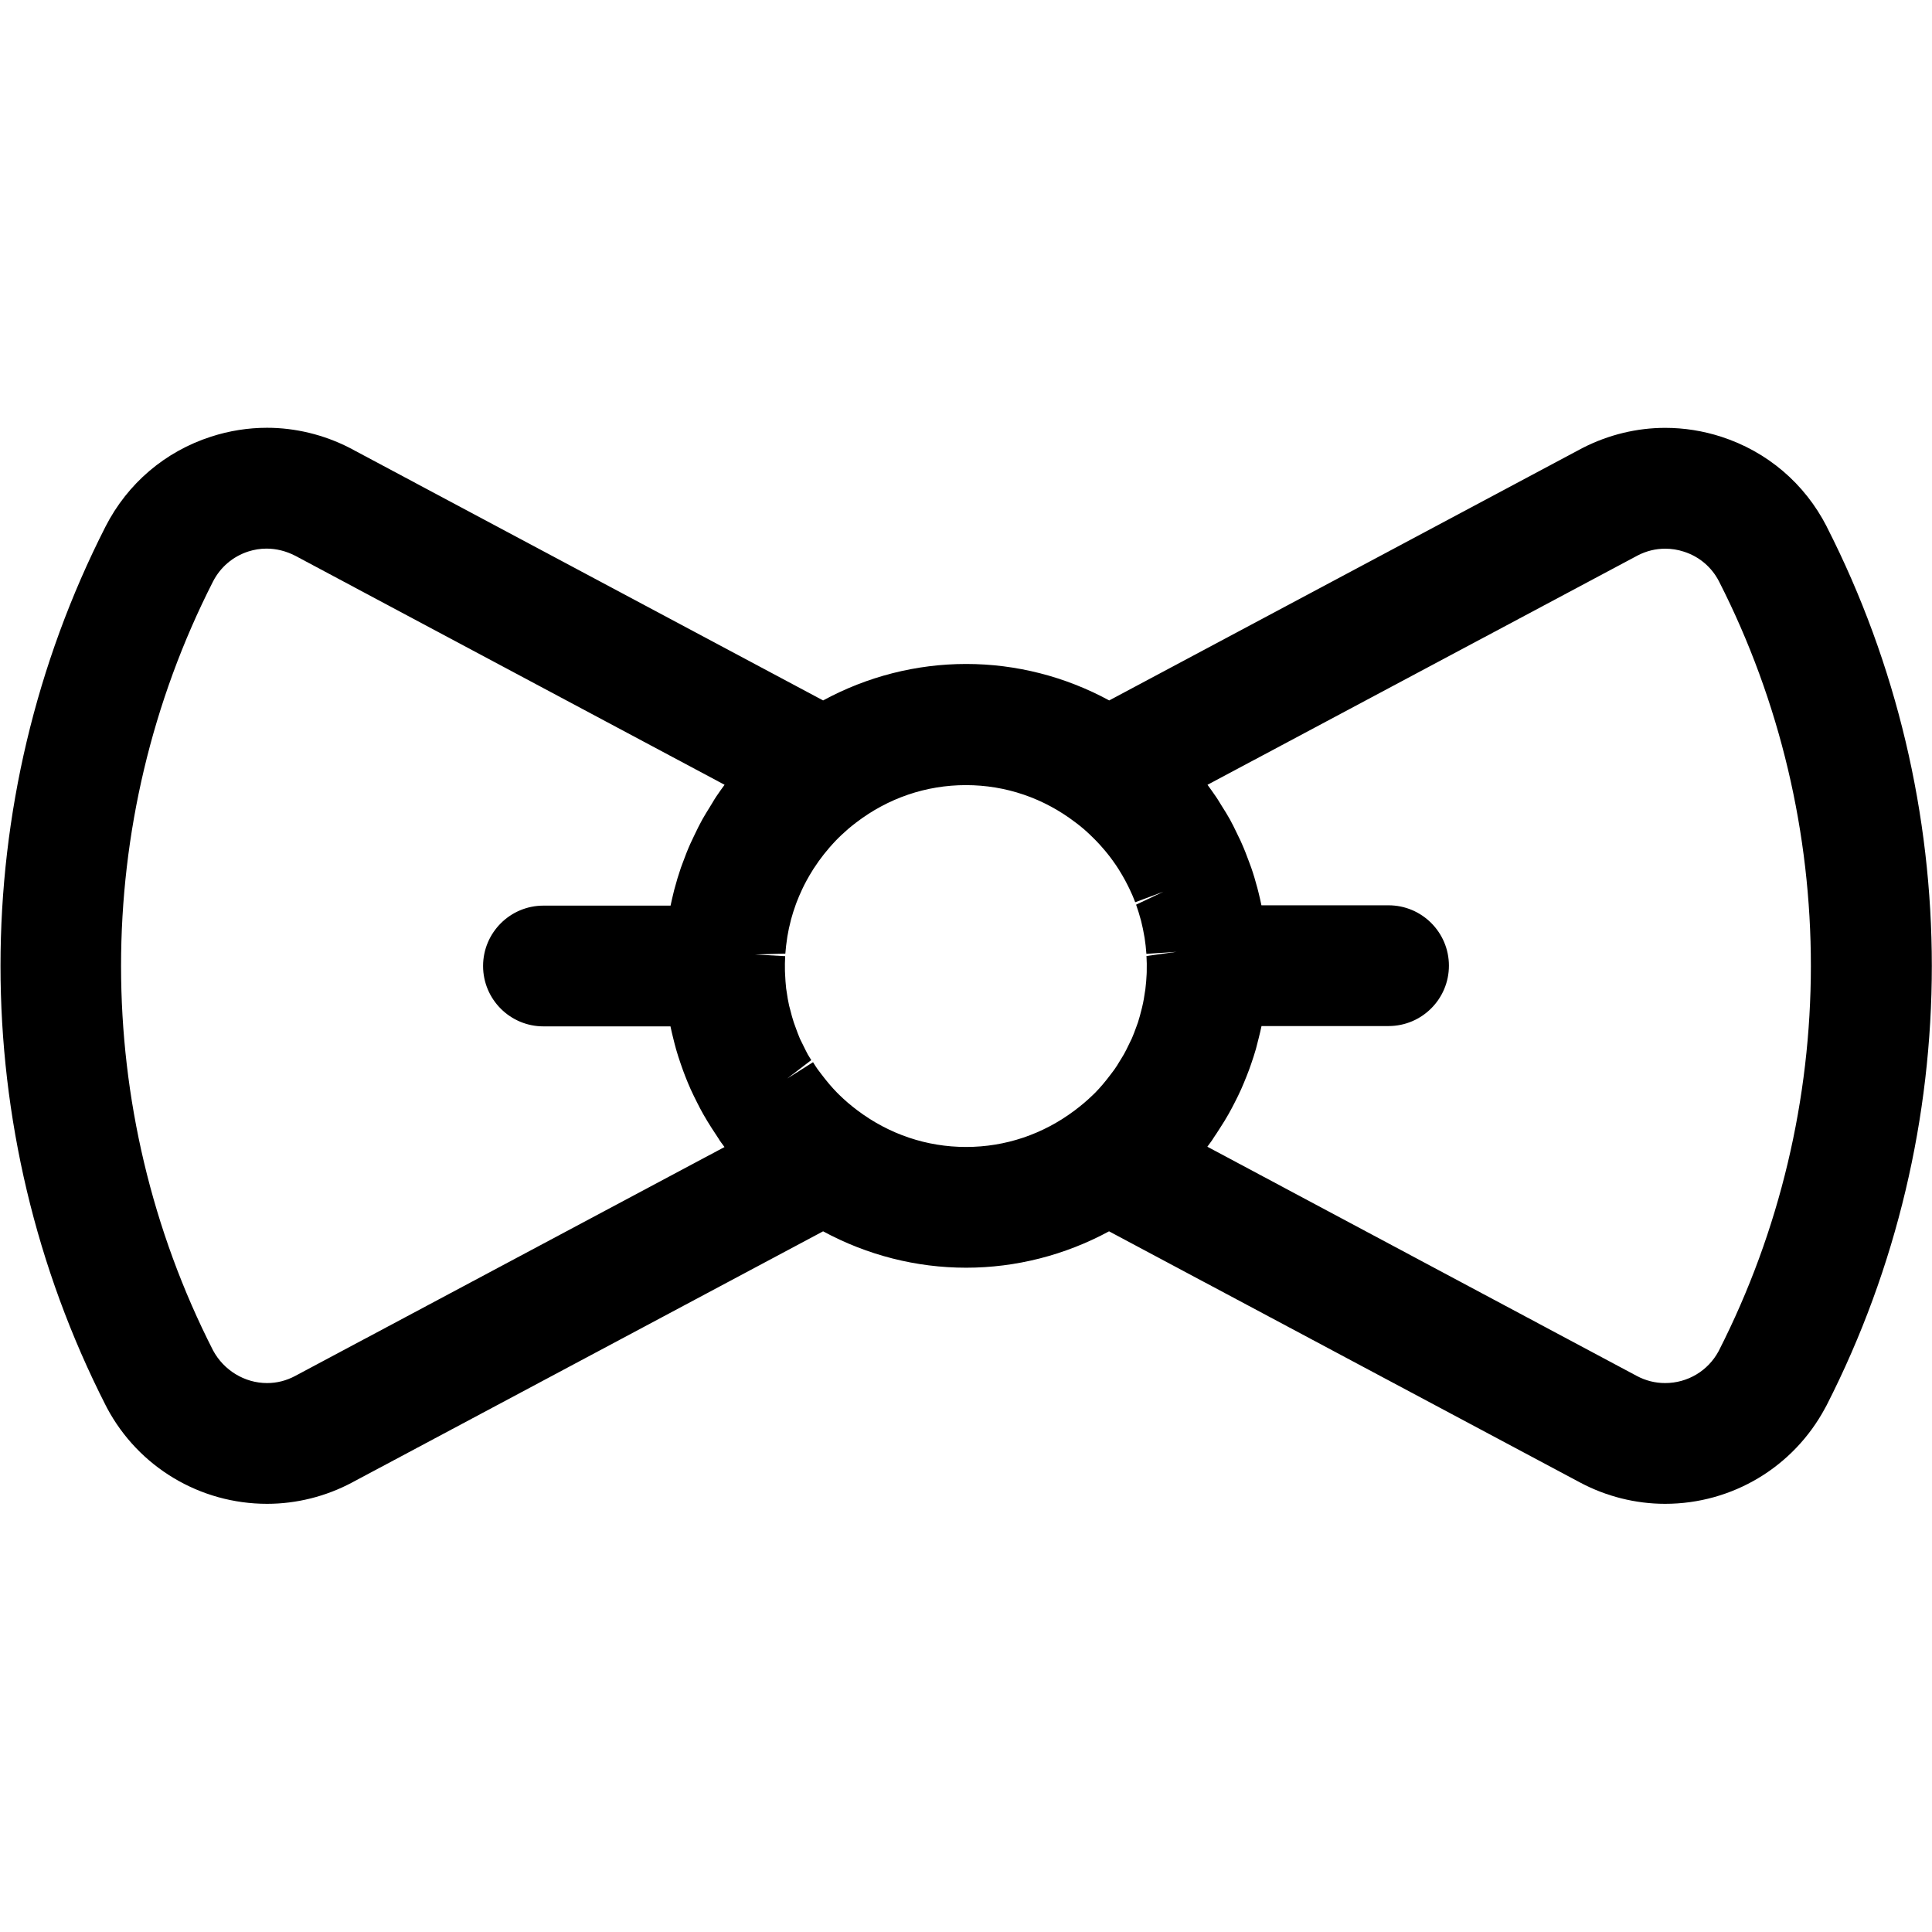 <?xml version="1.0" encoding="utf-8"?>
<!-- Generator: Adobe Illustrator 22.1.0, SVG Export Plug-In . SVG Version: 6.00 Build 0)  -->
<svg version="1.1" id="Regular" xmlns="http://www.w3.org/2000/svg" xmlns:xlink="http://www.w3.org/1999/xlink" x="0px" y="0px"
	 viewBox="0 0 24 24" style="enable-background:new 0 0 24 24;" xml:space="preserve">
<title>accessories-ribbon-tie</title>
<g>
	<path d="M20.684,18.681c-0.366,0-0.732-0.092-1.056-0.265l-5.851-3.12c-0.547,0.296-1.157,0.452-1.776,0.452
		s-1.229-0.156-1.776-0.452l-5.851,3.12c-0.324,0.173-0.69,0.265-1.056,0.265c-0.834,0-1.596-0.456-1.988-1.19l-0.017-0.033
		c-1.742-3.42-1.742-7.5-0.002-10.917c0.274-0.536,0.74-0.933,1.312-1.117c0.226-0.073,0.459-0.11,0.694-0.11
		c0.352,0,0.706,0.086,1.023,0.248l5.885,3.139c0.547-0.297,1.157-0.453,1.777-0.453s1.23,0.156,1.777,0.453l5.882-3.137
		c0.321-0.164,0.673-0.249,1.025-0.249c0.235,0,0.469,0.037,0.695,0.11c0.572,0.185,1.037,0.581,1.311,1.116
		c0,0.001,0.001,0.002,0.001,0.003c1.74,3.416,1.74,7.495-0.001,10.911l-0.018,0.033C22.28,18.225,21.518,18.681,20.684,18.681z
		 M20.334,17.093c0.109,0.058,0.228,0.088,0.351,0.088c0.279,0,0.533-0.152,0.664-0.396c1.526-2.994,1.529-6.571,0.006-9.561
		c-0.091-0.178-0.246-0.31-0.437-0.371c-0.076-0.025-0.154-0.037-0.232-0.037c-0.118,0-0.233,0.028-0.34,0.083L15,9.749
		c0.036,0.049,0.071,0.098,0.105,0.148c0.015,0.021,0.029,0.045,0.044,0.069c0,0,0.029,0.047,0.029,0.047
		c0.035,0.055,0.07,0.111,0.101,0.167c0.029,0.052,0.056,0.108,0.083,0.164l0.028,0.058c0.012,0.024,0.024,0.048,0.034,0.073
		c0.034,0.075,0.064,0.154,0.093,0.233l0.026,0.07c0.029,0.083,0.054,0.169,0.077,0.255l0.015,0.059
		c0.013,0.051,0.024,0.102,0.035,0.154h1.579c0.414,0,0.75,0.336,0.75,0.75s-0.336,0.75-0.75,0.75h-1.578
		c-0.01,0.049-0.022,0.098-0.034,0.146c-0.014,0.056-0.024,0.097-0.035,0.137c-0.018,0.063-0.038,0.124-0.059,0.185
		c-0.018,0.052-0.036,0.103-0.057,0.154c-0.022,0.055-0.044,0.109-0.068,0.163c-0.025,0.056-0.052,0.111-0.08,0.165
		c-0.024,0.047-0.049,0.095-0.075,0.141c-0.033,0.059-0.068,0.115-0.105,0.172c-0.035,0.055-0.057,0.089-0.08,0.122
		c-0.015,0.025-0.026,0.041-0.038,0.057c-0.014,0.019-0.028,0.038-0.042,0.057L20.334,17.093z M3.311,6.815
		c-0.076,0-0.153,0.012-0.227,0.036C2.893,6.913,2.738,7.045,2.646,7.224c-1.523,2.99-1.523,6.56,0,9.55
		c0.133,0.248,0.392,0.407,0.672,0.407c0.122,0,0.239-0.03,0.348-0.088l5.334-2.844c-0.015-0.019-0.029-0.038-0.042-0.057
		c-0.013-0.017-0.023-0.033-0.033-0.05c-0.027-0.04-0.082-0.125-0.082-0.125c-0.038-0.059-0.074-0.118-0.108-0.178
		c-0.026-0.046-0.05-0.092-0.073-0.138c-0.028-0.055-0.056-0.112-0.082-0.169c-0.023-0.052-0.045-0.104-0.066-0.158
		s-0.04-0.106-0.058-0.159c-0.02-0.059-0.04-0.118-0.057-0.179c-0.014-0.048-0.025-0.095-0.037-0.143
		c-0.012-0.047-0.023-0.094-0.033-0.143H6.751c-0.414,0-0.75-0.336-0.75-0.75s0.336-0.75,0.75-0.75H8.33
		c0.011-0.052,0.023-0.105,0.036-0.157l0.01-0.041c0.027-0.101,0.053-0.188,0.082-0.272l0.017-0.046
		c0.037-0.101,0.068-0.181,0.103-0.258c0.01-0.022,0.044-0.093,0.044-0.093c0.039-0.082,0.069-0.143,0.102-0.202
		c0.028-0.05,0.059-0.1,0.09-0.15L8.85,9.972C8.865,9.946,8.881,9.92,8.897,9.896c0.034-0.05,0.068-0.099,0.104-0.147L3.668,6.904
		C3.555,6.846,3.433,6.815,3.311,6.815z M10.1,13.195c0.018,0.029,0.035,0.057,0.055,0.085l0.049,0.065
		c0.066,0.087,0.128,0.161,0.193,0.227l0.026,0.026c0.072,0.071,0.145,0.133,0.23,0.197c0.394,0.296,0.86,0.453,1.348,0.453
		c0.488,0,0.954-0.157,1.348-0.453c0.087-0.065,0.16-0.128,0.225-0.191l0.031-0.03c0.063-0.064,0.127-0.14,0.194-0.229l0.047-0.063
		c0.022-0.031,0.043-0.065,0.063-0.099l0.015-0.024c0.013-0.021,0.026-0.042,0.038-0.063c0.021-0.037,0.04-0.077,0.059-0.116
		l0.039-0.08c0.019-0.043,0.036-0.09,0.053-0.136l0.023-0.063c0.017-0.053,0.031-0.106,0.044-0.158
		c0.001-0.003,0.008-0.029,0.008-0.032c0.018-0.075,0.027-0.133,0.035-0.19c0-0.003,0.004-0.028,0.005-0.03
		c0.009-0.071,0.013-0.13,0.016-0.189c0-0.002,0.001-0.023,0.001-0.025c0.002-0.078,0.001-0.139-0.003-0.201l0.373-0.052
		l-0.374,0.025c-0.005-0.068-0.012-0.132-0.022-0.197c-0.014-0.084-0.028-0.149-0.044-0.213c-0.021-0.079-0.041-0.141-0.062-0.201
		l0.34-0.161l-0.351,0.131c-0.02-0.054-0.043-0.107-0.068-0.159l-0.025-0.051c-0.021-0.043-0.045-0.086-0.07-0.129
		c-0.015-0.026-0.029-0.049-0.043-0.071c-0.022-0.035-0.045-0.069-0.07-0.103c-0.02-0.028-0.04-0.055-0.061-0.081
		c-0.023-0.029-0.047-0.058-0.072-0.086c-0.023-0.026-0.047-0.054-0.073-0.08c-0.027-0.028-0.054-0.054-0.081-0.08
		c-0.025-0.024-0.051-0.048-0.078-0.071c-0.032-0.028-0.065-0.053-0.099-0.079c-0.397-0.304-0.868-0.465-1.363-0.465
		c-0.495,0-0.967,0.161-1.365,0.466c-0.033,0.025-0.065,0.051-0.096,0.077c-0.028,0.024-0.055,0.049-0.082,0.074
		c-0.025,0.024-0.052,0.049-0.076,0.075c-0.027,0.028-0.052,0.057-0.078,0.086c-0.022,0.026-0.045,0.053-0.067,0.081
		c-0.022,0.028-0.043,0.057-0.064,0.085c-0.023,0.033-0.046,0.066-0.068,0.1c-0.015,0.024-0.03,0.049-0.045,0.074
		c-0.024,0.041-0.047,0.083-0.069,0.126l-0.026,0.054c-0.024,0.052-0.047,0.104-0.067,0.157l-0.012,0.033
		c-0.021,0.059-0.041,0.119-0.057,0.18c-0.022,0.084-0.035,0.148-0.046,0.213c-0.013,0.084-0.02,0.148-0.025,0.212l-0.376,0.011
		l0.374,0.021c-0.003,0.061-0.005,0.122-0.003,0.183c0,0.002,0.002,0.04,0.002,0.042c0.003,0.059,0.006,0.118,0.013,0.176
		c0,0.003,0.007,0.042,0.007,0.045c0.008,0.056,0.017,0.113,0.03,0.169c0.001,0.002,0.013,0.049,0.014,0.052
		c0.013,0.053,0.027,0.105,0.044,0.156l0.025,0.069c0.016,0.045,0.033,0.09,0.052,0.135c0.007,0.016,0.04,0.081,0.04,0.081
		c0.019,0.038,0.037,0.076,0.057,0.113c0.013,0.023,0.028,0.047,0.043,0.07l-0.299,0.229L10.1,13.195z"/>
</g>
</svg>

